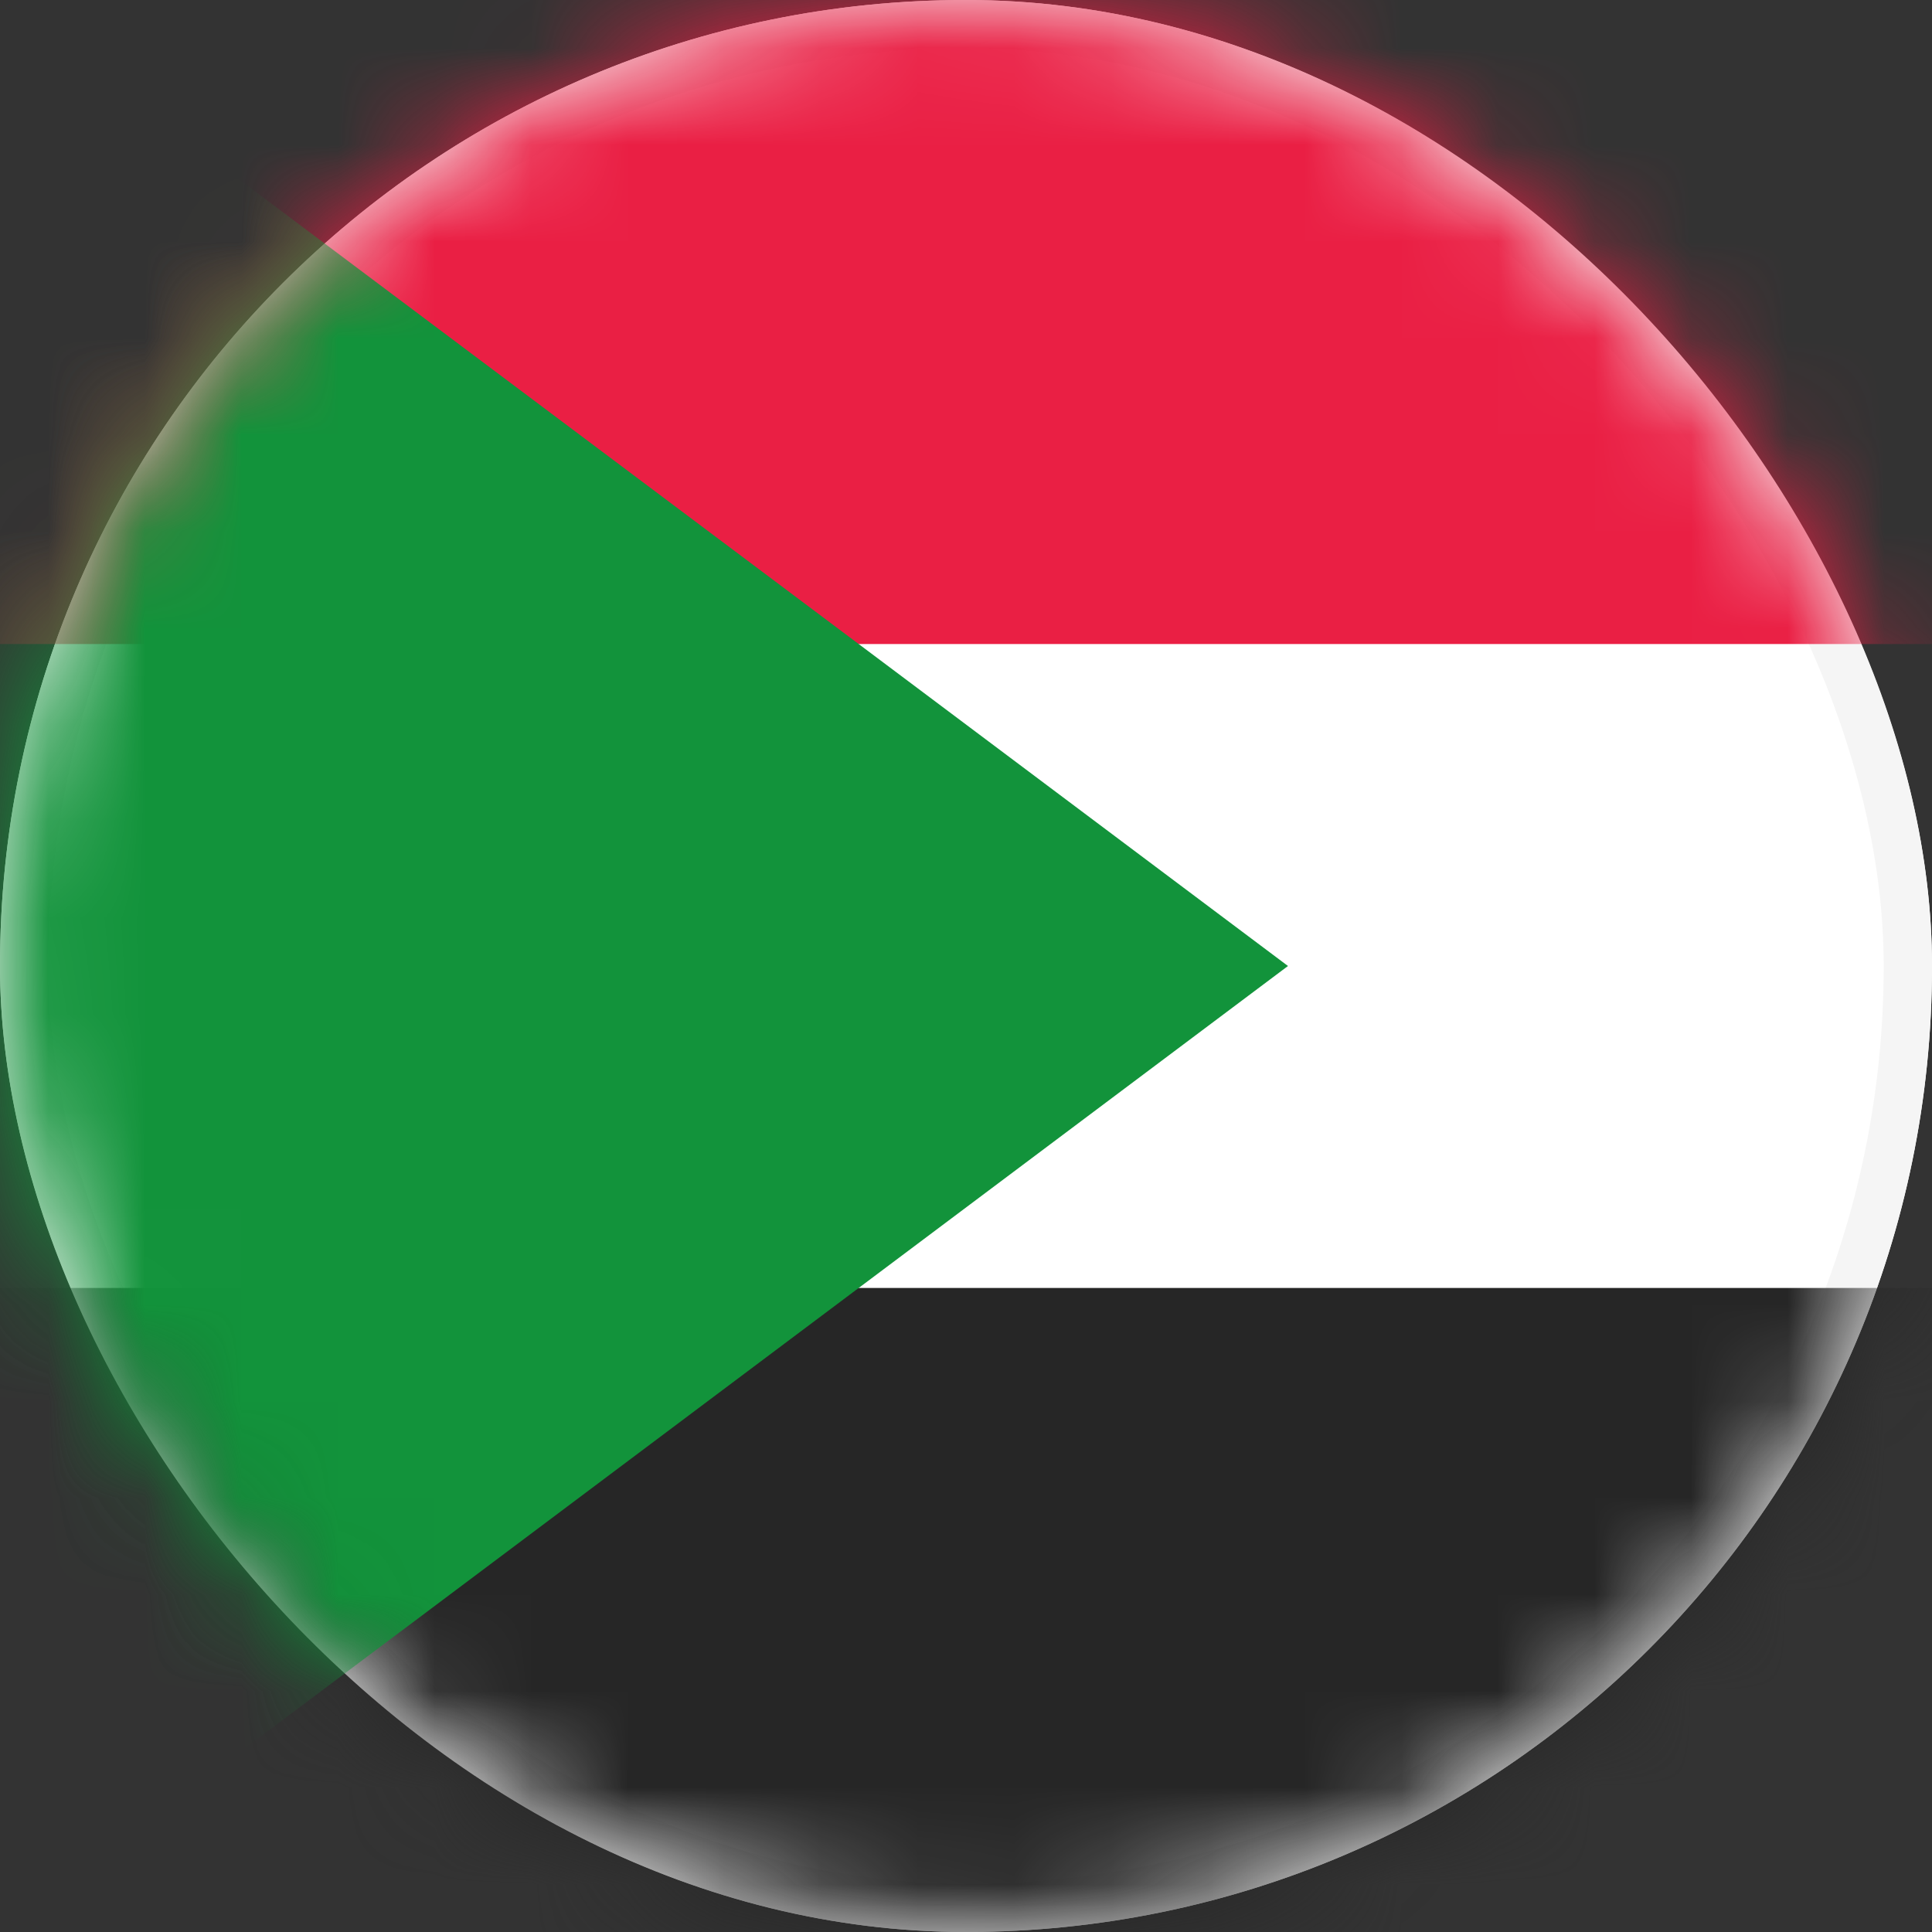 <svg xmlns="http://www.w3.org/2000/svg" xmlns:xlink="http://www.w3.org/1999/xlink" width="20" height="20" viewBox="0 0 20 20">
    <rect x="0" y="0" width="20" height="20" fill="#333333" stroke="none"/>
    <defs>
        <rect id="a" width="20" height="20" rx="10"/>
    </defs>
    <g fill="none" fill-rule="evenodd">
        <mask id="b" fill="#fff">
            <use xlink:href="#a"/>
        </mask>
        <use fill="#FFF" xlink:href="#a"/>
        <rect width="19.5" height="19.5" x=".25" y=".25" stroke="#F5F5F5" stroke-width=".5" rx="9.75"/>
        <path fill="#262626" d="M0 13.333h28V20H0z" mask="url(#b)"/>
        <path fill="#EA1F44" d="M0 0h28v6.667H0z" mask="url(#b)"/>
        <path fill="#12933B" d="M0 0l13.333 10L0 20z" mask="url(#b)"/>
    </g>
</svg>

